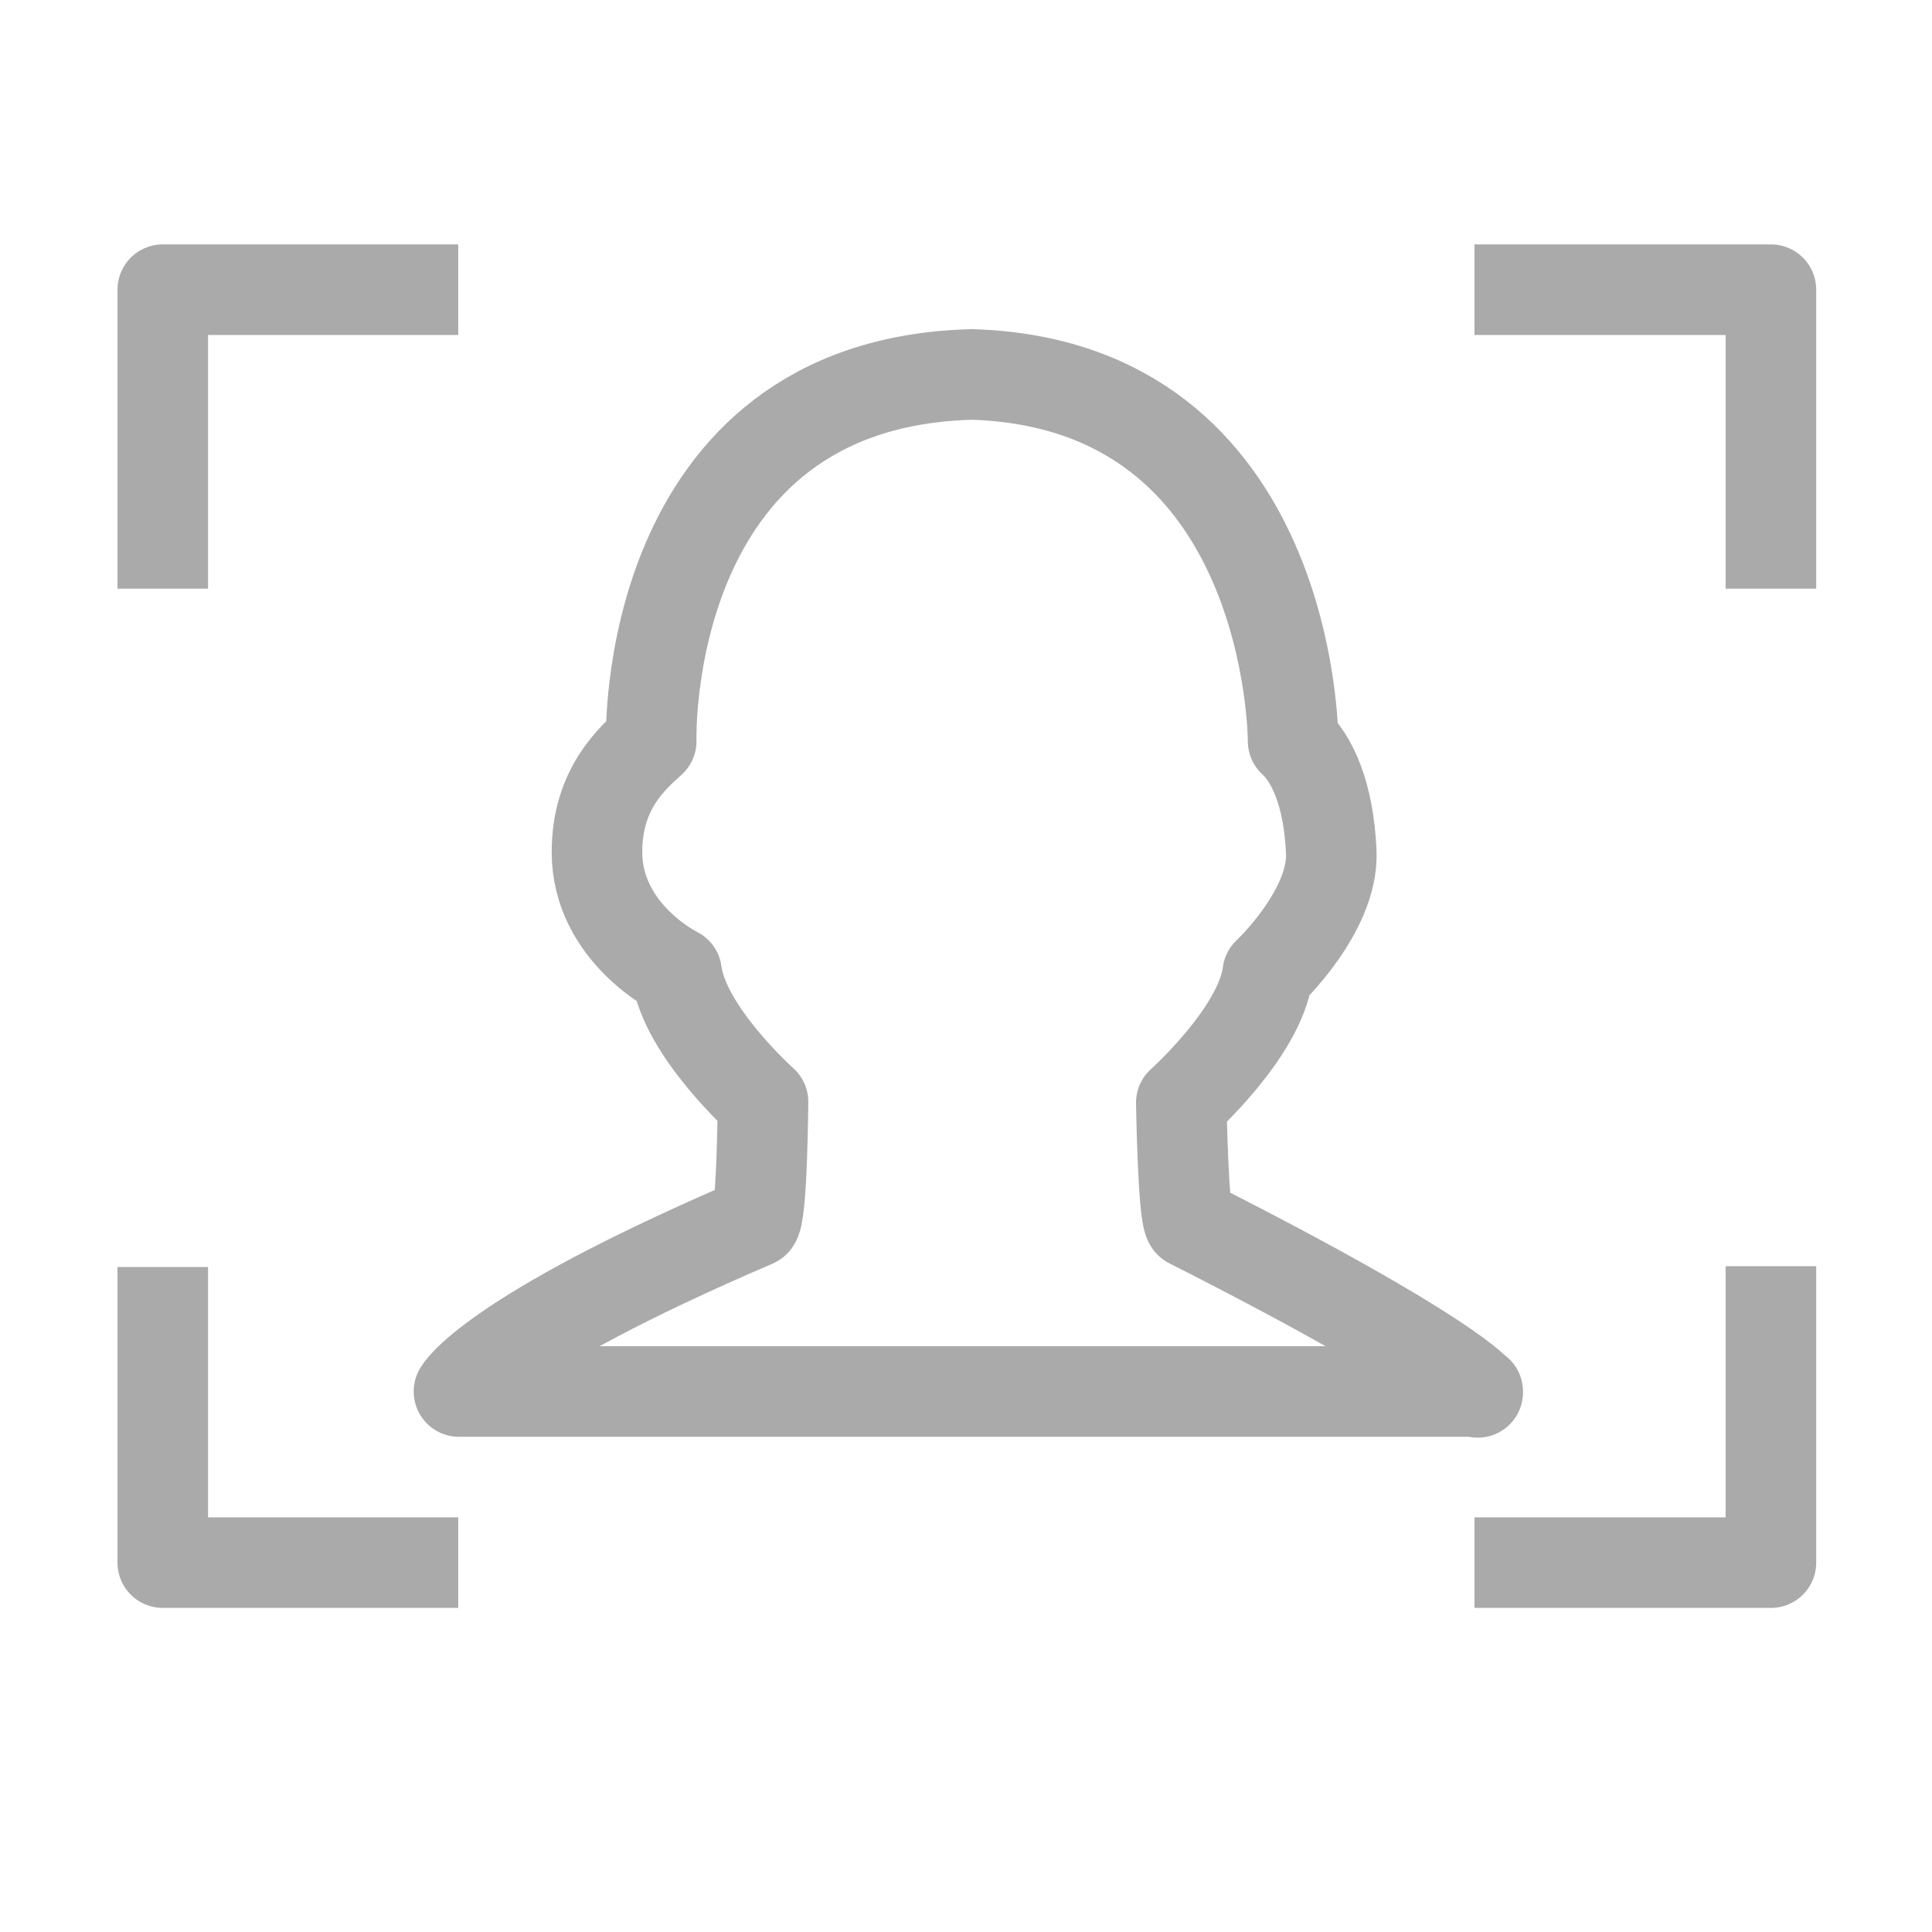 <svg width="16" height="16" viewBox="0 0 16 16" fill="none" xmlns="http://www.w3.org/2000/svg">
<path d="M12.211 2.399H14.666V4.875" stroke="#AAAAAA" stroke-width="0.75" stroke-miterlimit="10" stroke-linejoin="round"/>
<path d="M3.795 2.399H1.348V4.875" stroke="#AAAAAA" stroke-width="0.75" stroke-miterlimit="10" stroke-linejoin="round"/>
<path d="M12.211 12.941H14.666V10.486" stroke="#AAAAAA" stroke-width="0.75" stroke-miterlimit="10" stroke-linejoin="round"/>
<path d="M3.795 12.941H1.348V10.493" stroke="#AAAAAA" stroke-width="0.75" stroke-miterlimit="10" stroke-linejoin="round"/>
<path d="M12.238 11.531C12.238 11.531 12.028 11.229 9.854 10.128C9.798 10.1 9.783 9.132 9.783 9.132C9.783 9.132 10.436 8.55 10.499 8.059C10.499 8.059 11.046 7.547 11.025 7.056C11.004 6.572 10.864 6.278 10.709 6.138C10.709 6.138 10.716 3.185 8.051 3.101C5.302 3.171 5.393 6.138 5.393 6.138C5.239 6.278 4.944 6.53 4.944 7.056C4.944 7.73 5.603 8.052 5.603 8.052C5.666 8.543 6.319 9.125 6.319 9.125C6.319 9.125 6.312 10.093 6.249 10.121C4.039 11.068 3.801 11.524 3.801 11.524H12.238V11.531Z" stroke="#AAAAAA" stroke-width="0.75" stroke-miterlimit="10" stroke-linejoin="round"/>
</svg>
